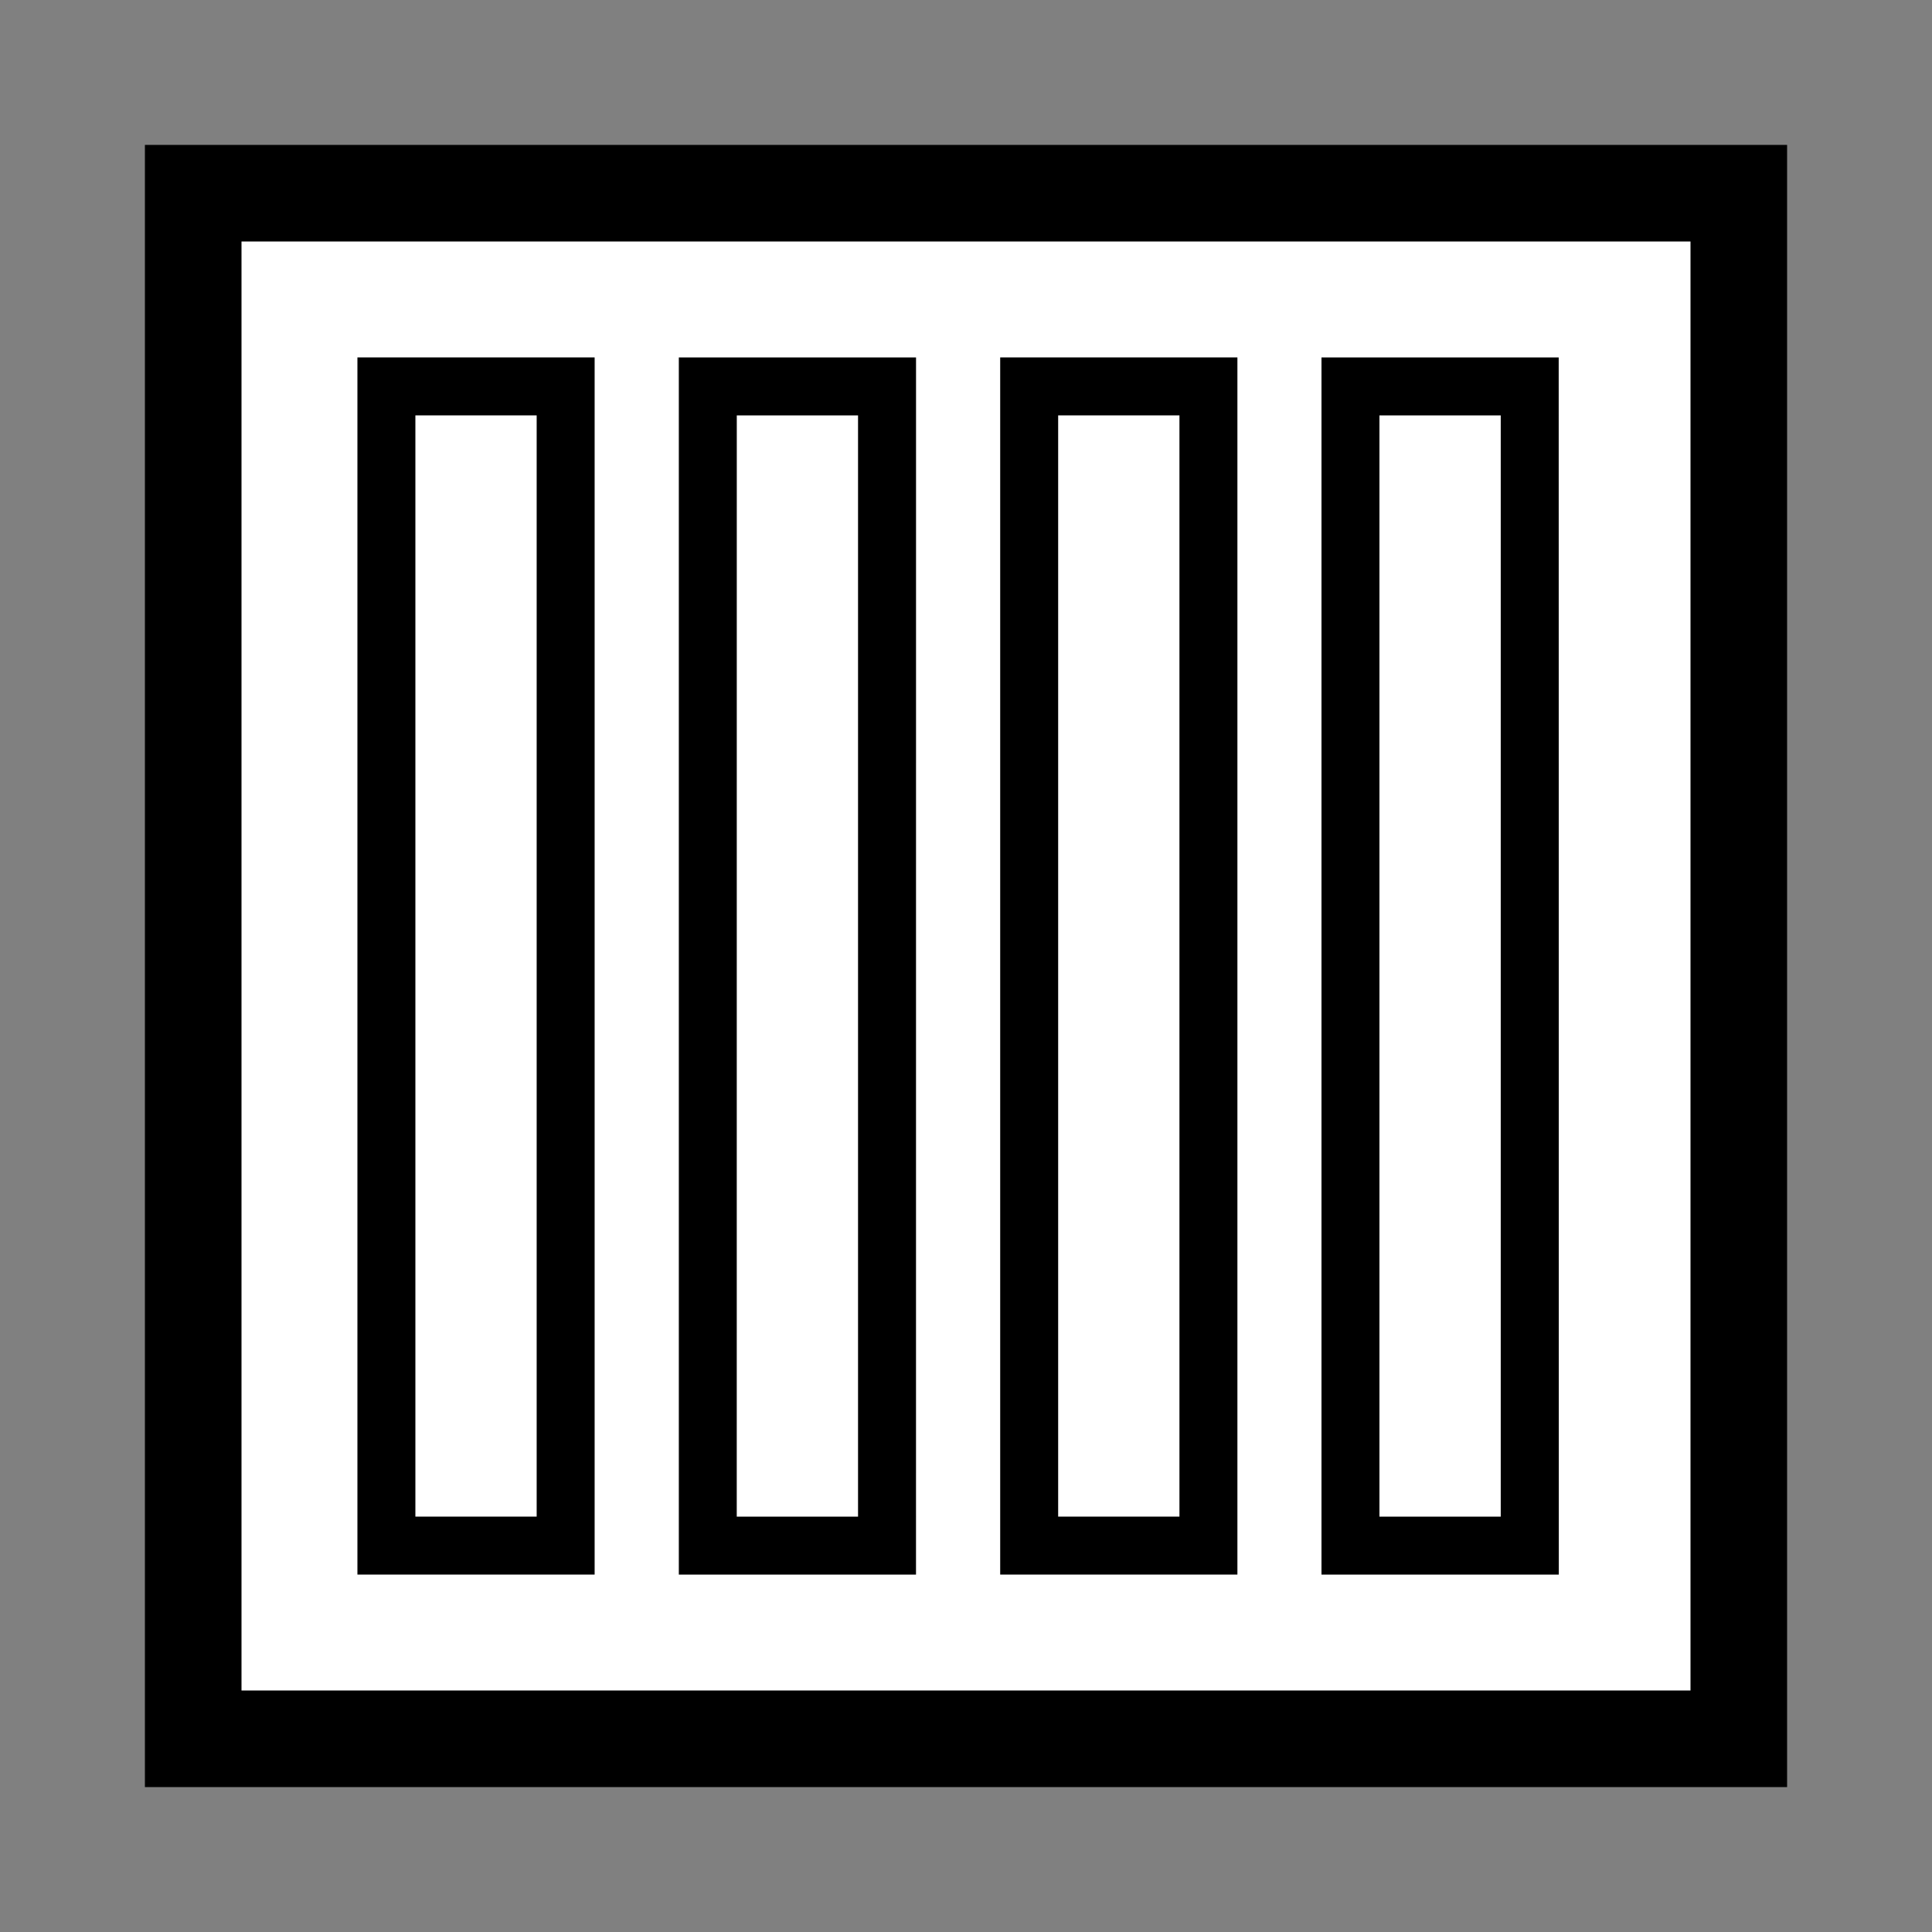 <svg xmlns="http://www.w3.org/2000/svg" viewBox="0 0 500 500"><rect x="0" y="0" width="500" height="500" fill="#808080" stroke="none"/><title>Container</title><rect x="50" y="50" width="400" height="400" style="fill:#fff"/><path d="M462.5,462.5H37.5V37.5h425Zm-400-25h375V62.5H62.5Z"/><rect x="100" y="100" width="46.39" height="300" style="fill:#fff"/><path d="M153.89,407.5H92.5V92.5h61.39Zm-46.39-15h31.39v-285H107.5Z"/><rect x="183.18" y="100" width="46.39" height="300" style="fill:#fff"/><path d="M237.06,407.5H175.68V92.5h61.39Zm-46.39-15h31.39v-285H190.68Z"/><rect x="266.35" y="100" width="46.39" height="300" style="fill:#fff"/><path d="M320.24,407.5H258.85V92.5h61.39Zm-46.39-15h31.39v-285H273.85Z"/><rect x="349.53" y="100" width="46.39" height="300" style="fill:#fff"/><path d="M403.42,407.5H342V92.5h61.39ZM357,392.5h31.39v-285H357Z"/></svg>